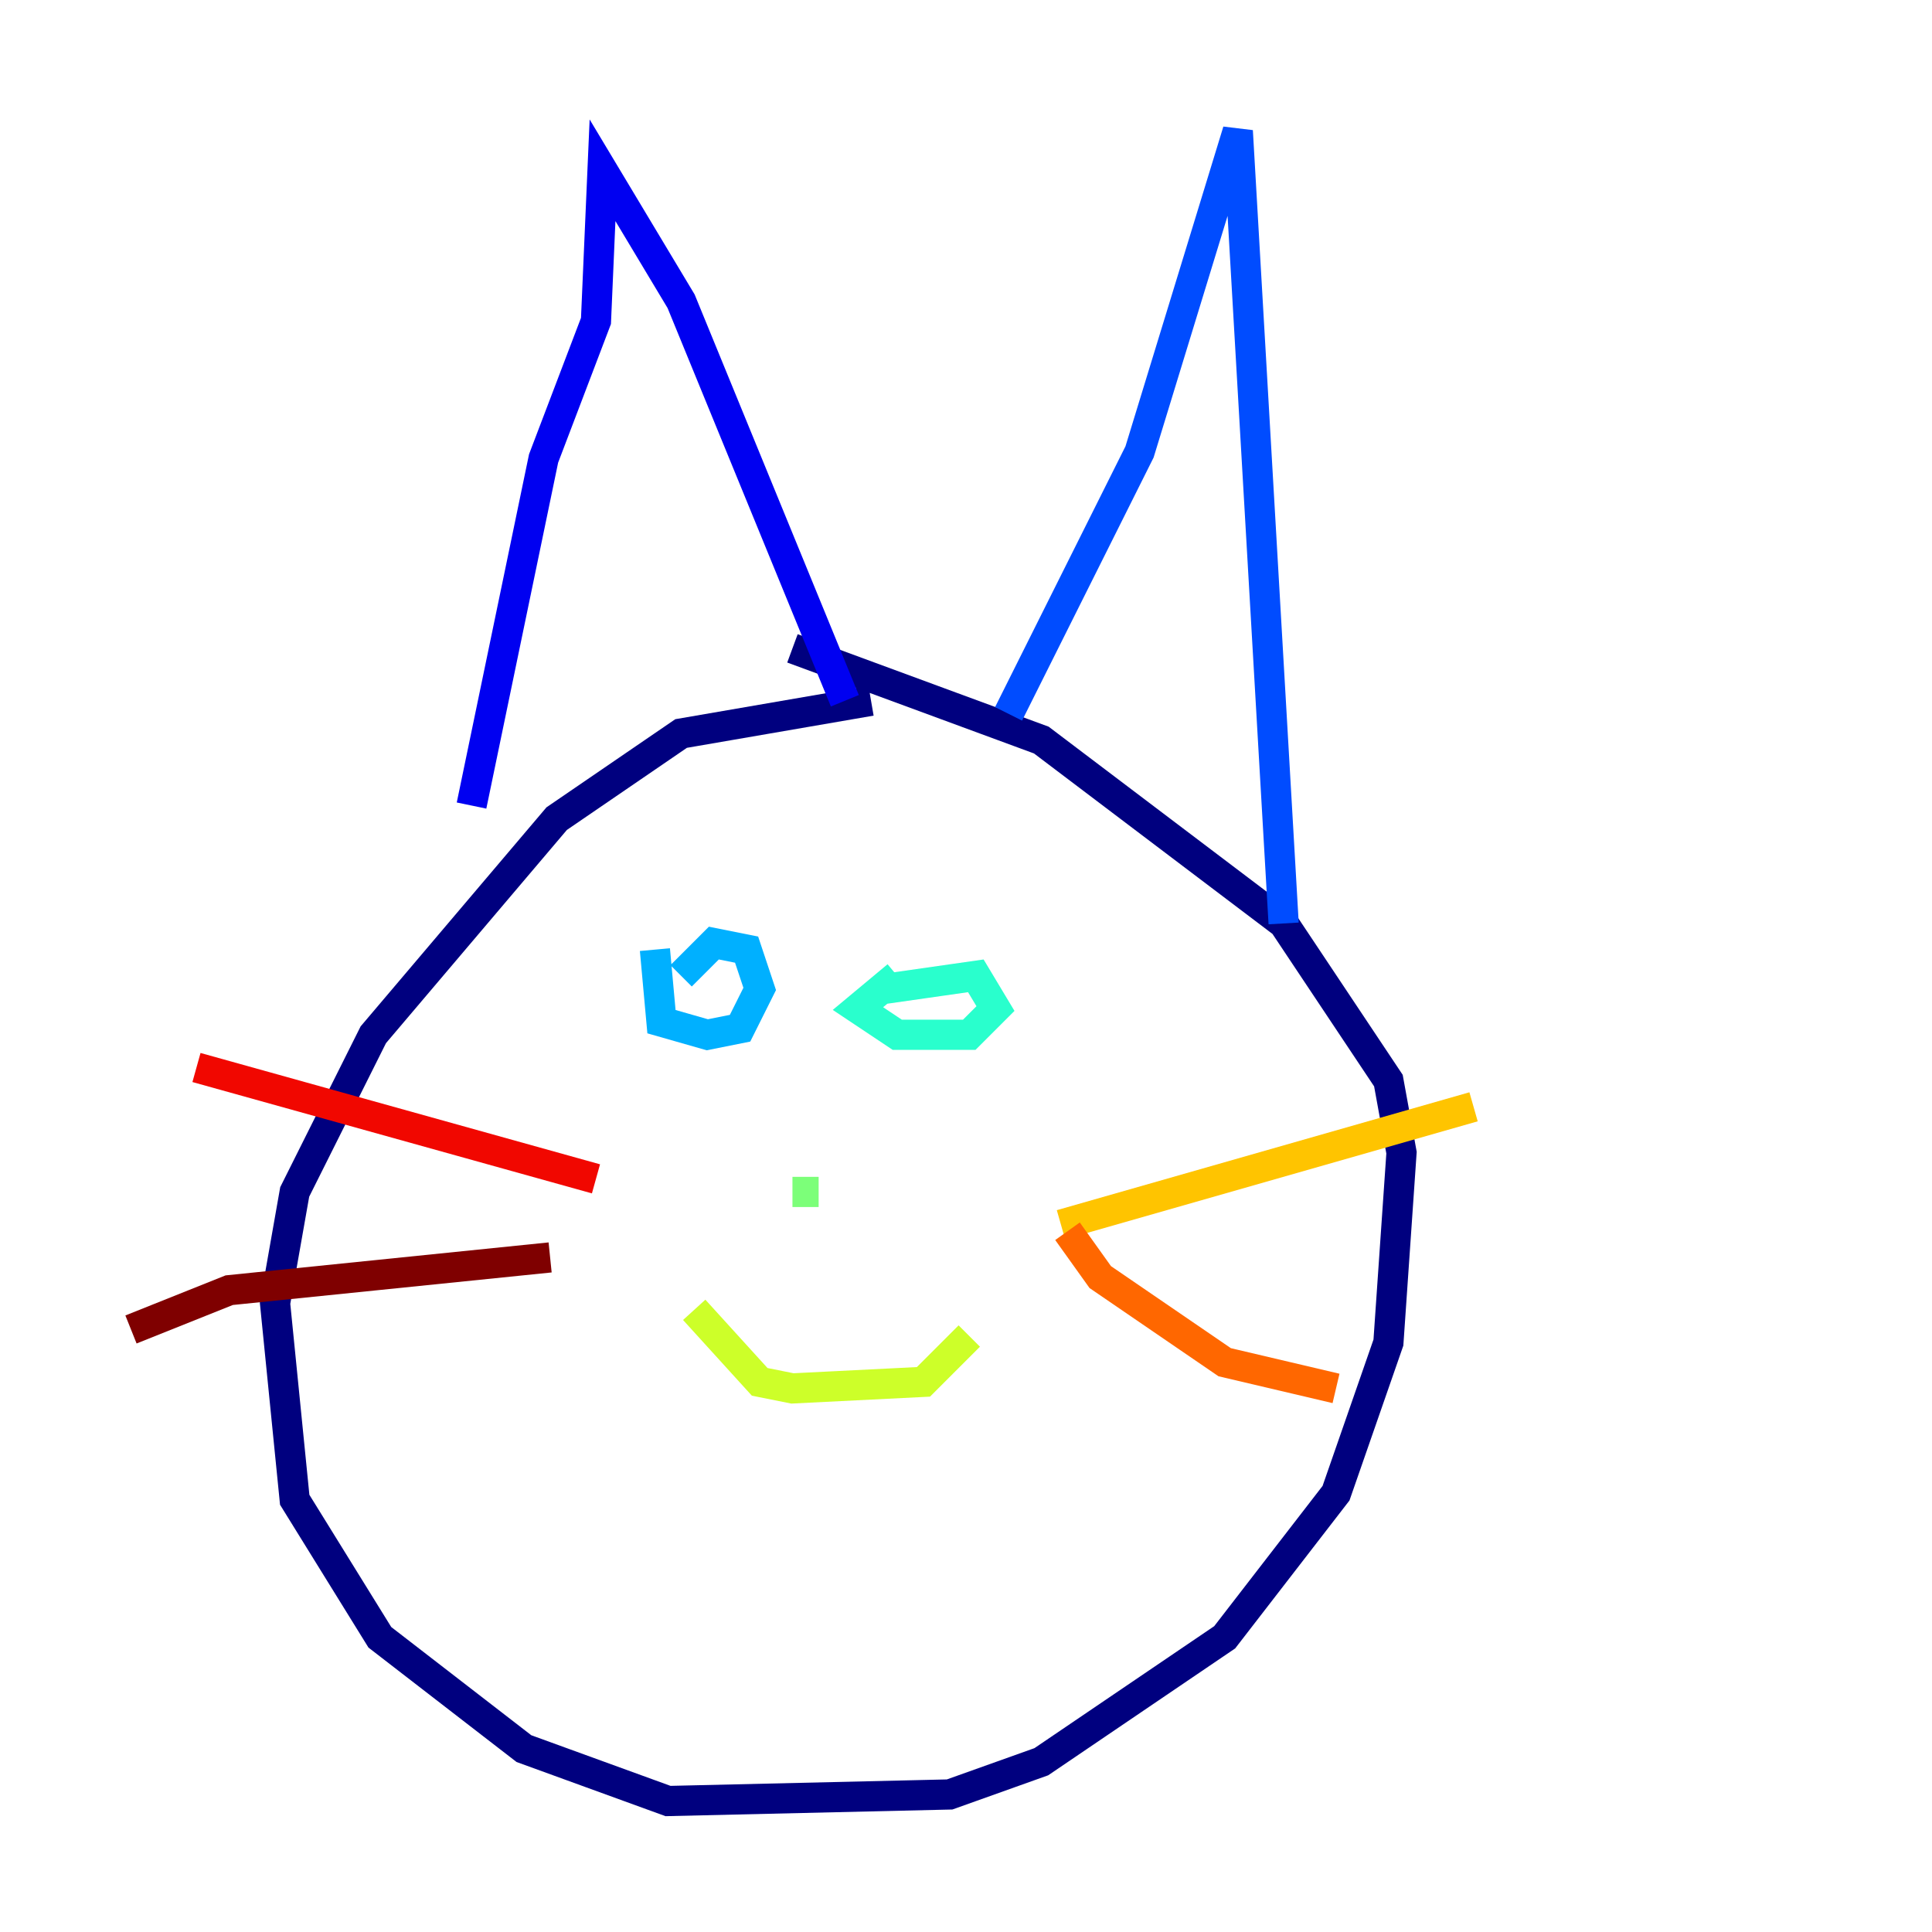 <?xml version="1.0" encoding="utf-8" ?>
<svg baseProfile="tiny" height="128" version="1.2" viewBox="0,0,128,128" width="128" xmlns="http://www.w3.org/2000/svg" xmlns:ev="http://www.w3.org/2001/xml-events" xmlns:xlink="http://www.w3.org/1999/xlink"><defs /><polyline fill="none" points="57.709,46.427 45.125,48.597 36.881,54.237 24.732,68.556 19.525,78.969 18.224,86.346 19.525,99.363 25.166,108.475 34.712,115.851 44.258,119.322 62.915,118.888 68.99,116.719 81.139,108.475 88.515,98.929 91.986,88.949 92.854,76.366 91.986,71.593 85.044,61.18 68.99,49.031 52.502,42.956" stroke="#00007f" stroke-width="2" /><polyline fill="none" points="31.241,53.37 36.014,30.373 39.485,21.261 39.919,11.281 45.125,19.959 55.973,46.427" stroke="#0000f1" stroke-width="2" /><polyline fill="none" points="66.82,47.295 75.498,29.939 82.007,8.678 85.044,61.18" stroke="#004cff" stroke-width="2" /><polyline fill="none" points="43.39,62.915 43.824,67.688 46.861,68.556 49.031,68.122 50.332,65.519 49.464,62.915 47.295,62.481 45.125,64.651" stroke="#00b0ff" stroke-width="2" /><polyline fill="none" points="59.444,64.651 56.841,66.82 59.444,68.556 64.217,68.556 65.953,66.82 64.651,64.651 58.576,65.519" stroke="#29ffcd" stroke-width="2" /><polyline fill="none" points="54.237,78.969 52.502,78.969" stroke="#7cff79" stroke-width="2" /><polyline fill="none" points="45.993,86.78 50.332,91.552 52.502,91.986 61.18,91.552 64.217,88.515" stroke="#cdff29" stroke-width="2" /><polyline fill="none" points="70.291,81.139 97.627,73.329" stroke="#ffc400" stroke-width="2" /><polyline fill="none" points="70.725,81.573 72.895,84.61 81.139,90.251 88.515,91.986" stroke="#ff6700" stroke-width="2" /><polyline fill="none" points="39.485,78.102 13.017,70.725" stroke="#f10700" stroke-width="2" /><polyline fill="none" points="36.447,83.308 15.186,85.478 8.678,88.081" stroke="#7f0000" stroke-width="2" /></svg>